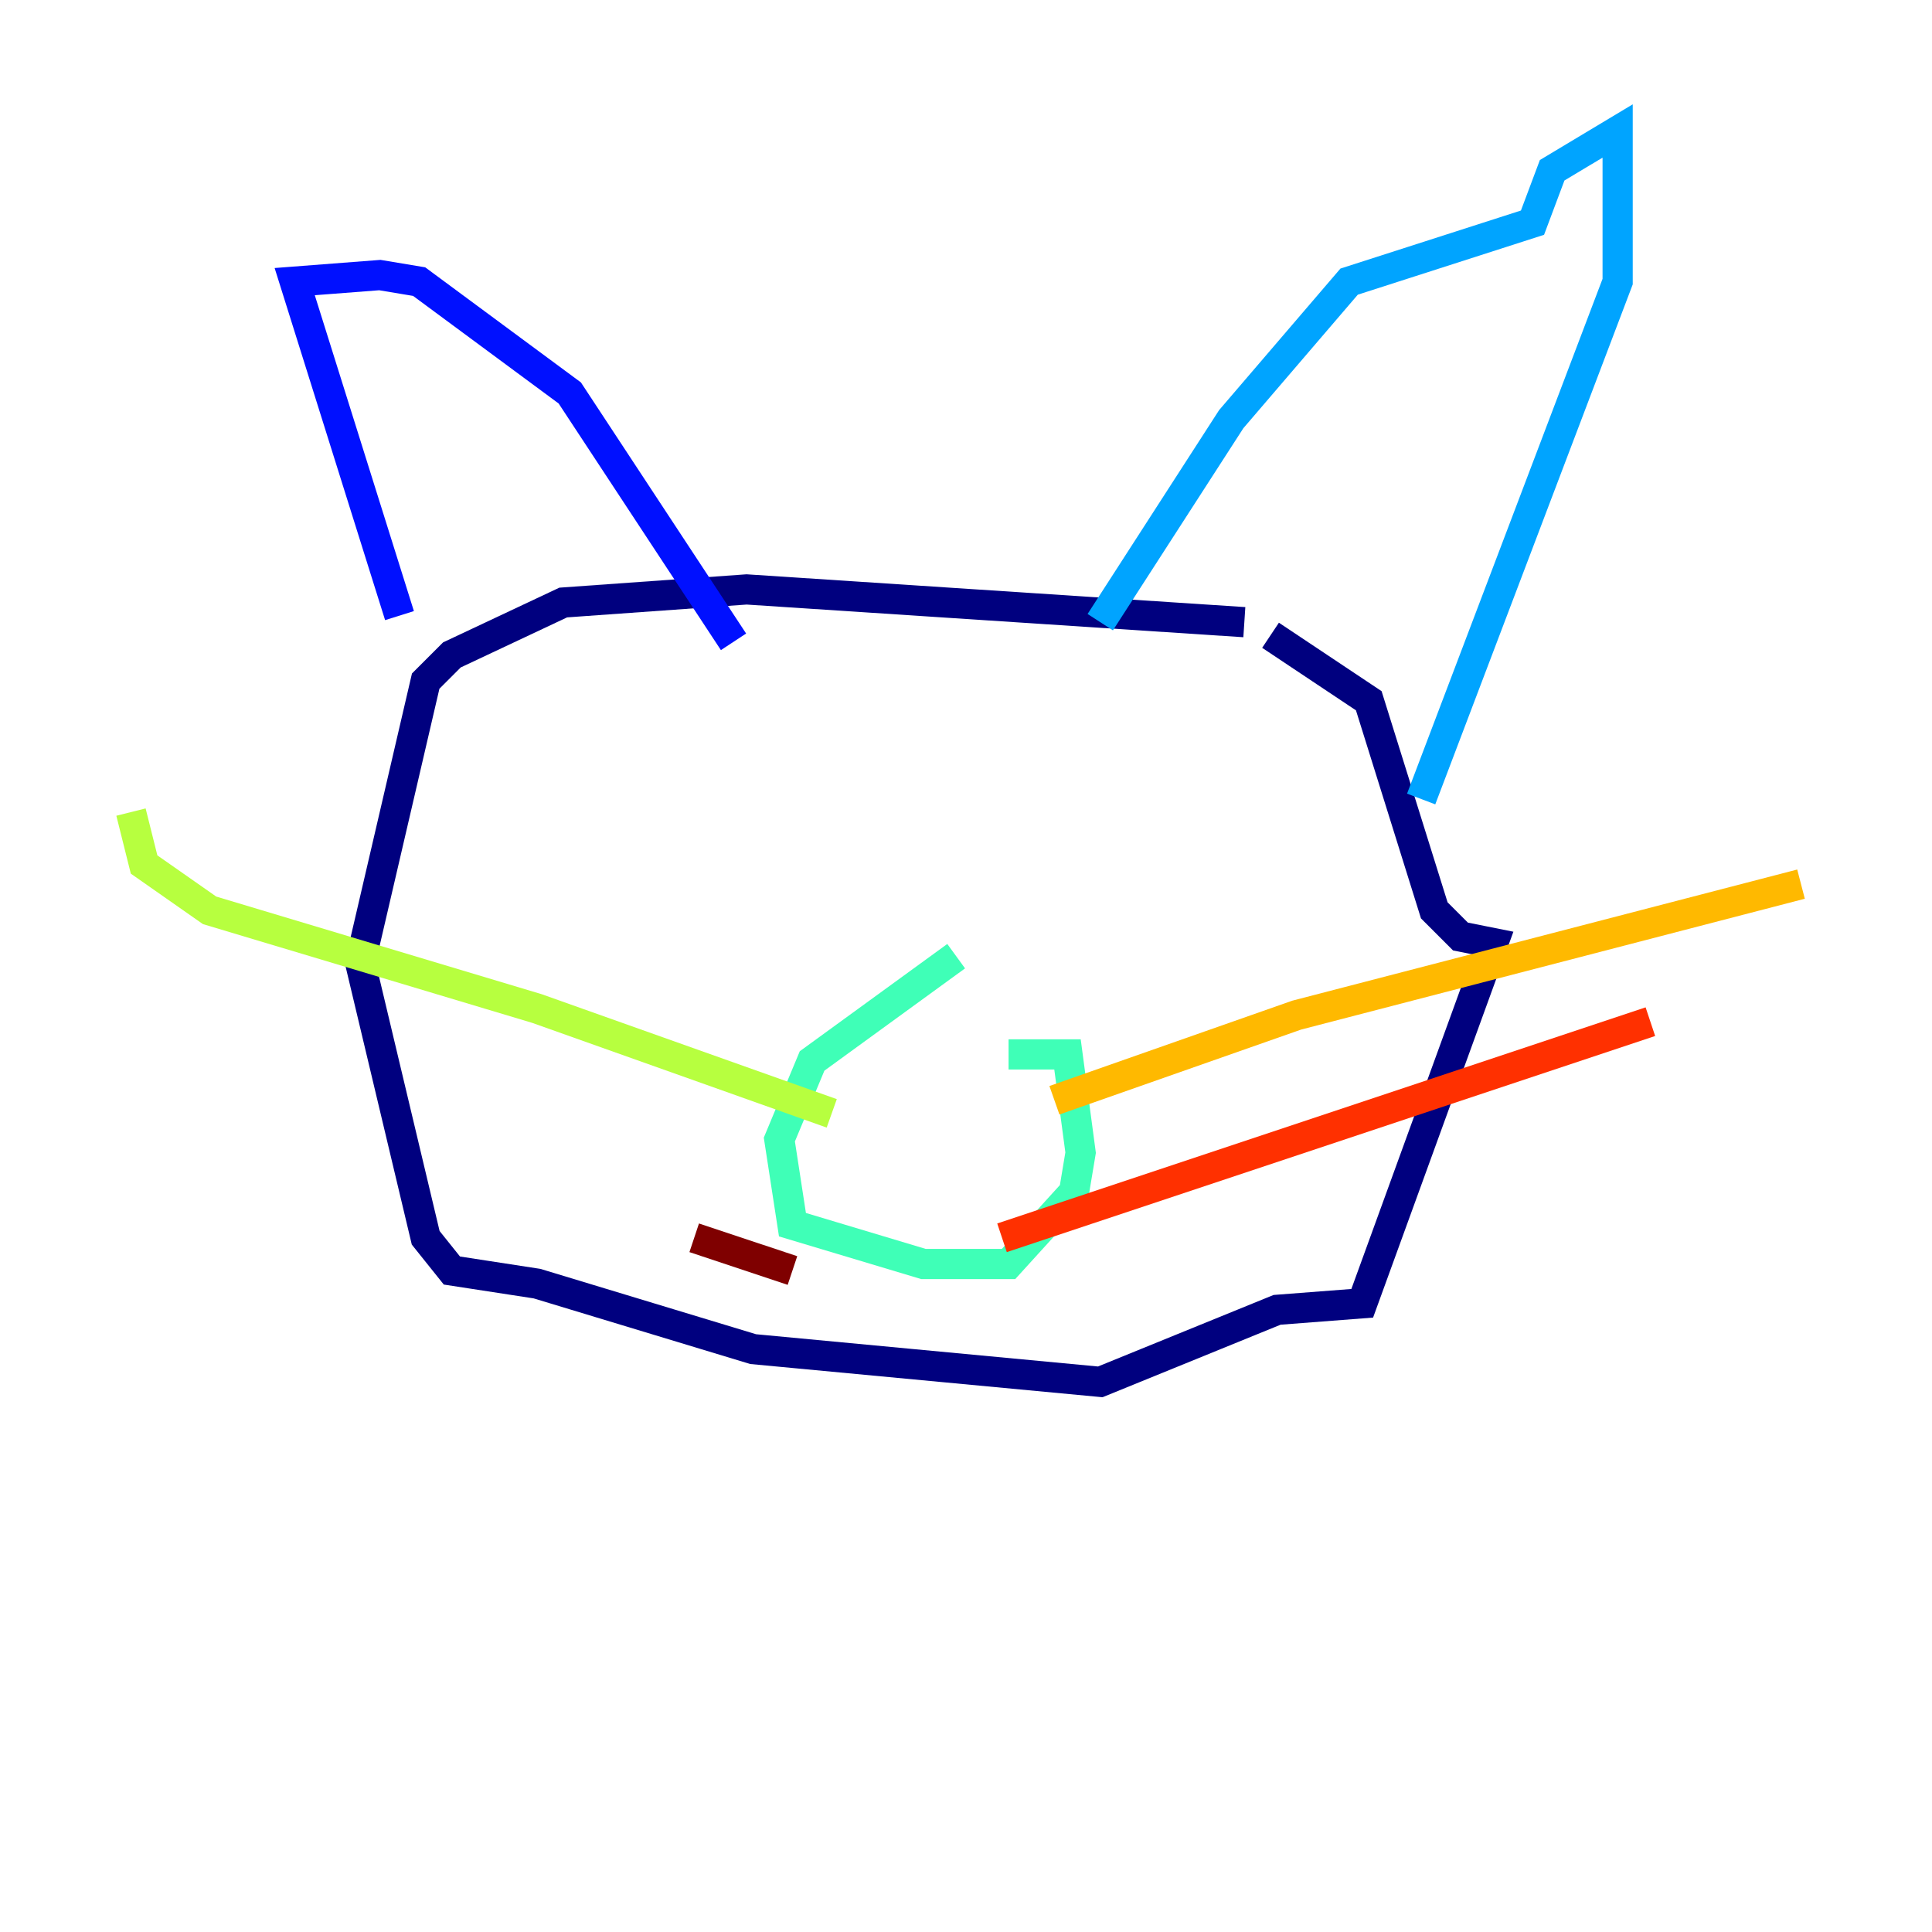 <?xml version="1.0" encoding="utf-8" ?>
<svg baseProfile="tiny" height="128" version="1.2" viewBox="0,0,128,128" width="128" xmlns="http://www.w3.org/2000/svg" xmlns:ev="http://www.w3.org/2001/xml-events" xmlns:xlink="http://www.w3.org/1999/xlink"><defs /><polyline fill="none" points="82.441,41.22 49.464,39.051 37.315,39.919 29.939,43.39 28.203,45.125 23.864,63.783 28.203,82.007 29.939,84.176 35.58,85.044 49.898,89.383 72.895,91.552 84.61,86.78 90.251,86.346 98.929,62.481 96.759,62.047 95.024,60.312 90.685,46.427 84.176,42.088" stroke="#00007f" stroke-width="2" /><polyline fill="none" points="26.468,40.786 19.525,18.658 25.166,18.224 27.77,18.658 37.749,26.034 48.597,42.522" stroke="#0010ff" stroke-width="2" /><polyline fill="none" points="72.895,41.22 81.573,27.77 89.383,18.658 101.532,14.752 102.834,11.281 107.173,8.678 107.173,18.658 94.156,52.936" stroke="#00a4ff" stroke-width="2" /><polyline fill="none" points="63.349,63.349 53.803,70.291 51.634,75.498 52.502,81.139 61.18,83.742 66.82,83.742 71.159,78.969 71.593,76.366 70.725,69.858 66.82,69.858" stroke="#3fffb7" stroke-width="2" /><polyline fill="none" points="55.105,73.763 35.58,66.82 13.885,60.312 9.546,57.275 8.678,53.803" stroke="#b7ff3f" stroke-width="2" /><polyline fill="none" points="69.858,72.895 85.912,67.254 119.322,58.576" stroke="#ffb900" stroke-width="2" /><polyline fill="none" points="66.386,82.007 109.342,67.688" stroke="#ff3000" stroke-width="2" /><polyline fill="none" points="52.502,84.176 45.993,82.007" stroke="#7f0000" stroke-width="2" /></svg>